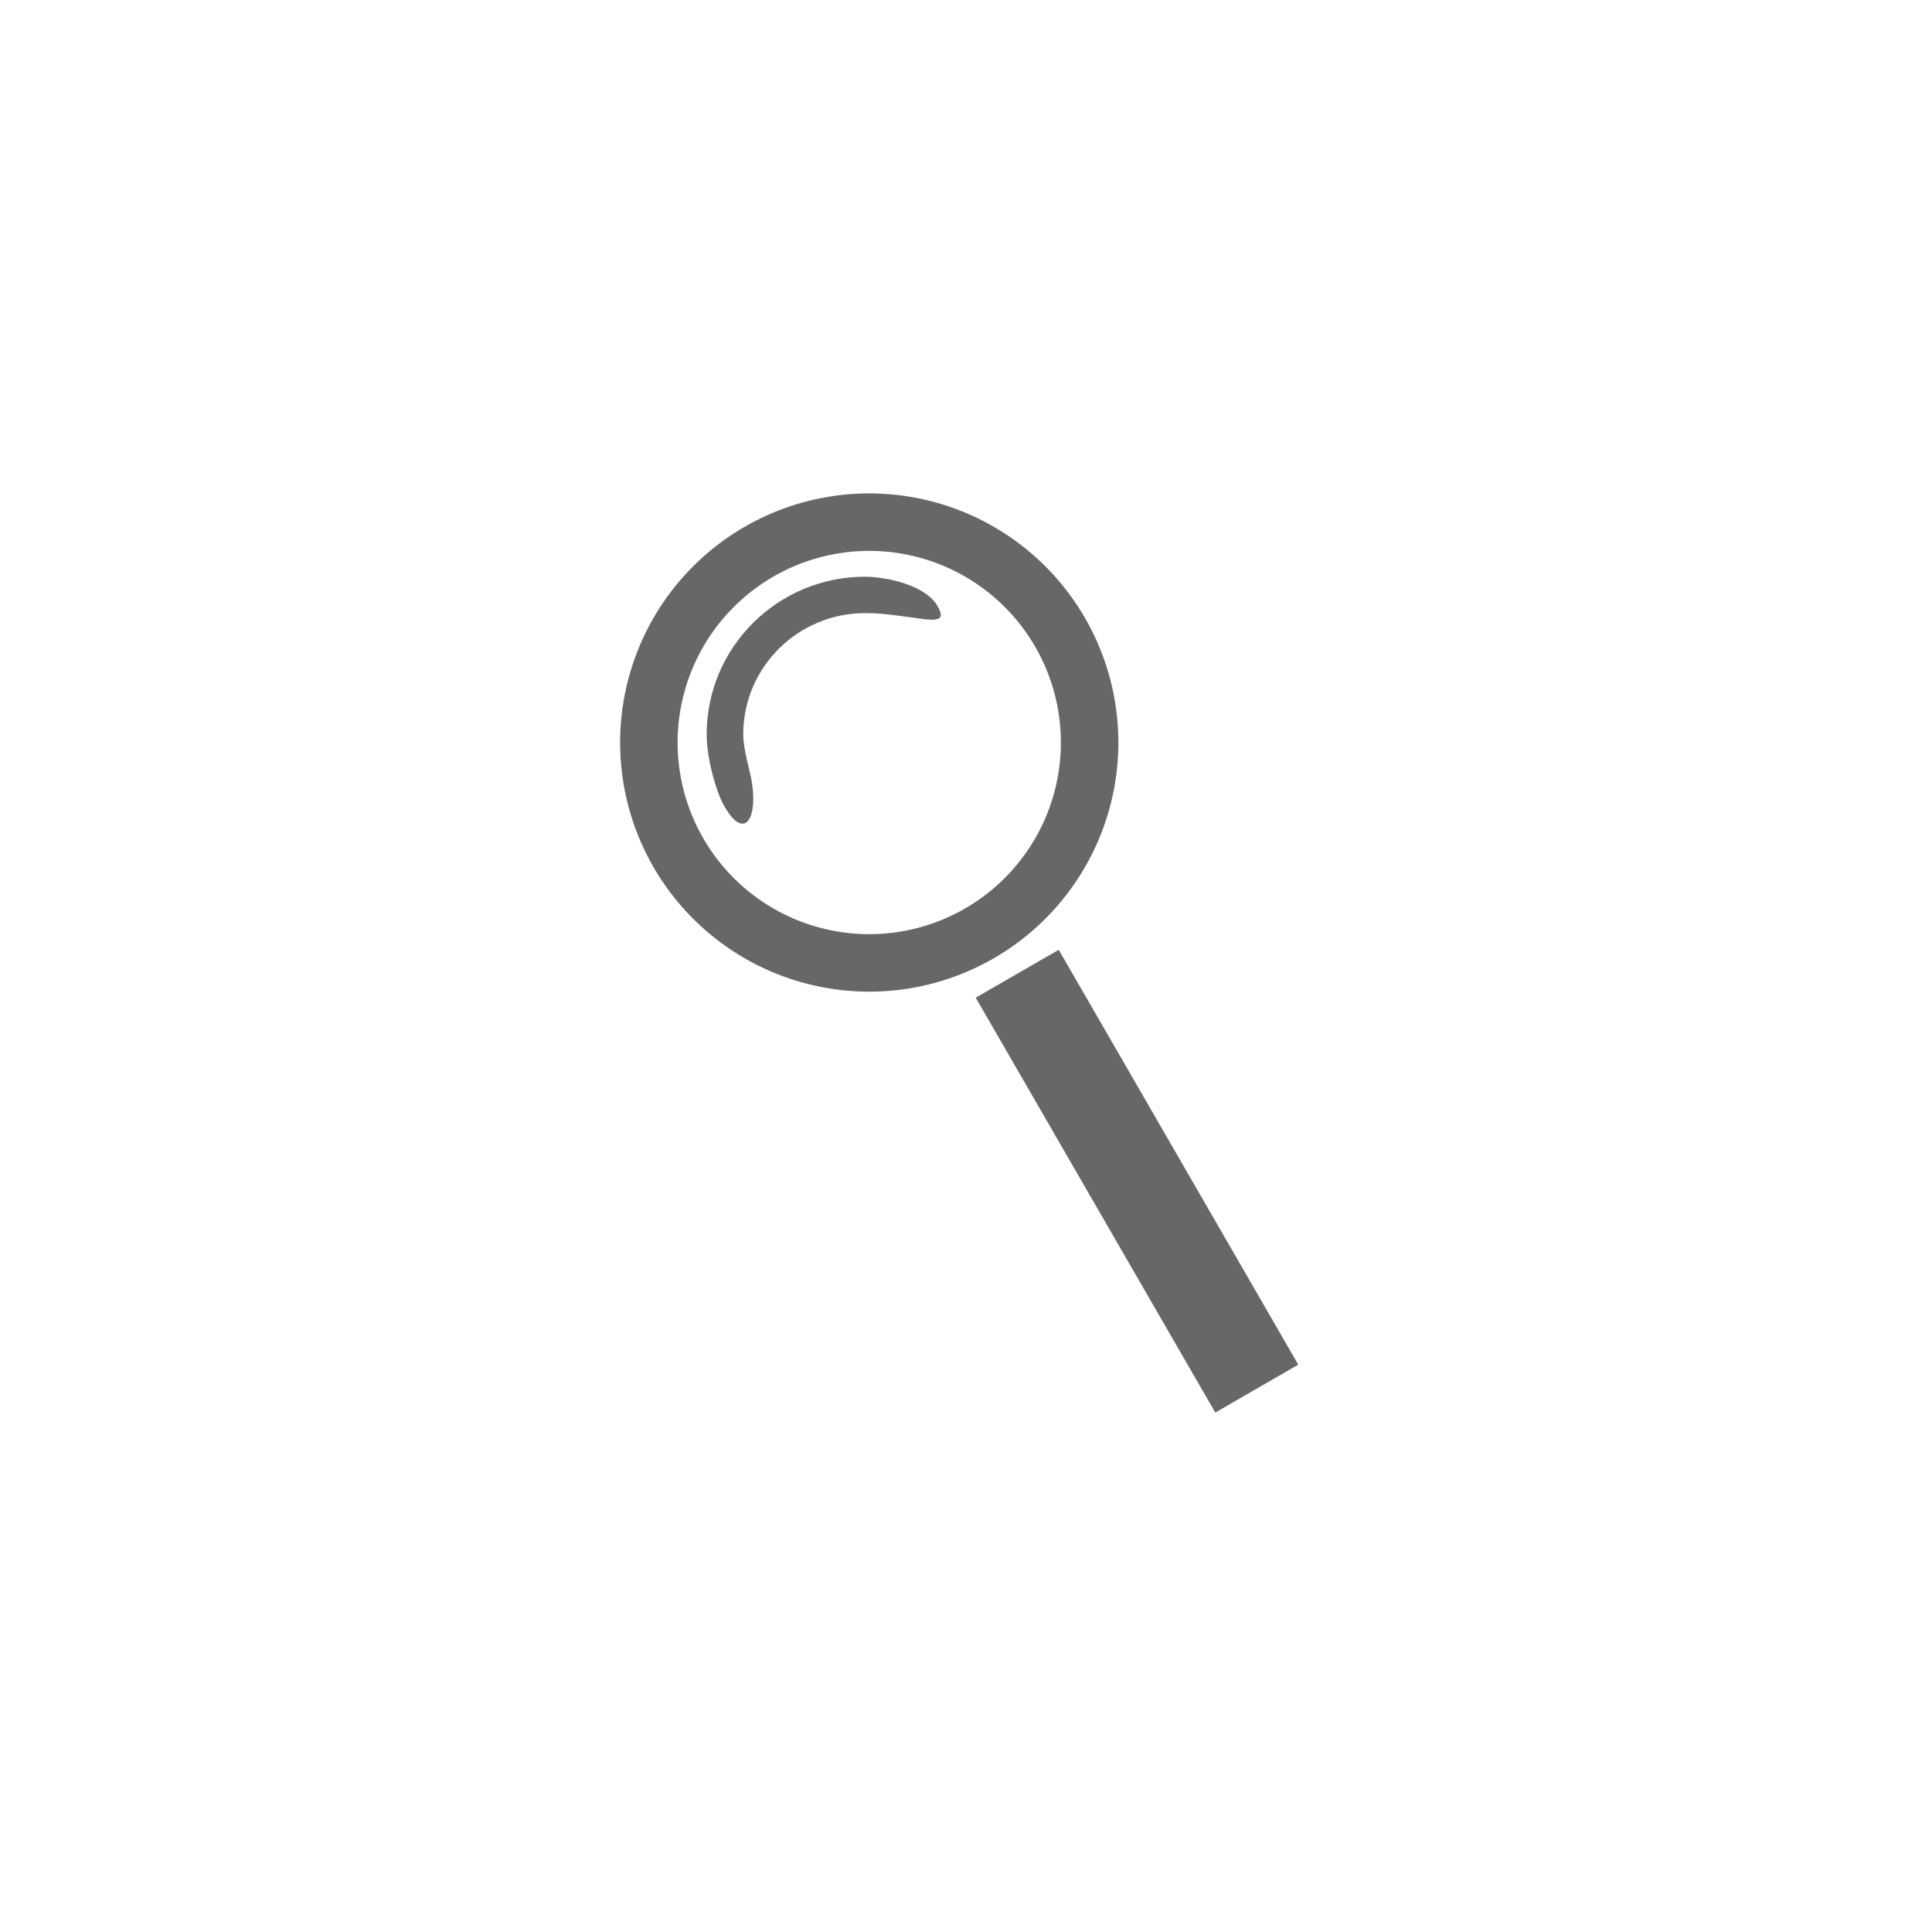 <?xml version="1.0" encoding="UTF-8" standalone="no"?>
<!-- Created with Inkscape (http://www.inkscape.org/) -->

<svg
   xmlns:dc="http://purl.org/dc/elements/1.1/"
   xmlns:cc="http://creativecommons.org/ns#"
   xmlns:rdf="http://www.w3.org/1999/02/22-rdf-syntax-ns#"
   xmlns:svg="http://www.w3.org/2000/svg"
   xmlns="http://www.w3.org/2000/svg"
   xmlns:sodipodi="http://sodipodi.sourceforge.net/DTD/sodipodi-0.dtd"
   xmlns:inkscape="http://www.inkscape.org/namespaces/inkscape"
   width="40"
   height="40"
   viewBox="0 0 40 40"
   id="svg2"
   version="1.1"
   inkscape:version="0.91 r13725"
   sodipodi:docname="sBtn.svg">
  <defs
     id="defs4" />
  <sodipodi:namedview
     id="base"
     pagecolor="#ffffff"
     bordercolor="#666666"
     borderopacity="1.0"
     inkscape:pageopacity="0.0"
     inkscape:pageshadow="2"
     inkscape:zoom="17.192296"
     inkscape:cx="24.002137"
     inkscape:cy="17.761237"
     inkscape:document-units="px"
     inkscape:current-layer="layer1"
     showgrid="true"
     units="px"
     inkscape:window-width="1920"
     inkscape:window-height="1017"
     inkscape:window-x="-8"
     inkscape:window-y="-8"
     inkscape:window-maximized="1">
    <inkscape:grid
       type="xygrid"
       id="grid4147" />
  </sodipodi:namedview>
  <g
     inkscape:label="Layer 1"
     inkscape:groupmode="layer"
     id="layer1"
     transform="translate(0,-1012.362)"
     style="display:inline">
    <g
       id="g4216"
       transform="matrix(0.75,0,0,0.75,-39.46,275.977)">
      <g
         id="g4220"
         transform="matrix(0.529,0,0,0.529,90.892,470.509)"
         style="fill:#666666">
        <path
           id="path4222"
           d="M -27,4 A 13,13 0 0 0 -40,17 13,13 0 0 0 -27,30 13,13 0 0 0 -14,17 13,13 0 0 0 -27,4 Z m 0,3 A 10,10 0 0 1 -17,17 10,10 0 0 1 -27,27 10,10 0 0 1 -37,17 10,10 0 0 1 -27,7 Z"
           transform="translate(0,988.36)"
           inkscape:connector-curvature="0"
           style="opacity:0.99;fill:#666666" />
        <rect
           id="rect4224"
           height="5"
           width="25"
           y="522.93"
           x="871.49"
           transform="matrix(0.5,0.866,-0.866,0.5,0,0)"
           style="opacity:0.99;fill:#666666" />
        <path
           id="path4226"
           d="m -27.213,8.346 c -4.568,6.45e-5 -8.271,3.684 -8.271,8.229 0.003,1.266 0.487,2.949 0.867,3.647 1.113,2.042 1.887,0.713 1.43,-1.486 -0.075,-0.361 -0.387,-1.423 -0.389,-2.16 -4.2e-5,-3.496 2.849,-6.33 6.363,-6.33 0.65,9.89e-4 0.99,0.033 2.236,0.201 1.245,0.168 2.134,0.386 1.502,-0.63 -0.631,-1.016 -2.586,-1.466 -3.738,-1.469 z"
           transform="translate(0,988.36)"
           inkscape:connector-curvature="0"
           style="opacity:0.99;fill:#666666" />
      </g>
    </g>
  </g>
</svg>
